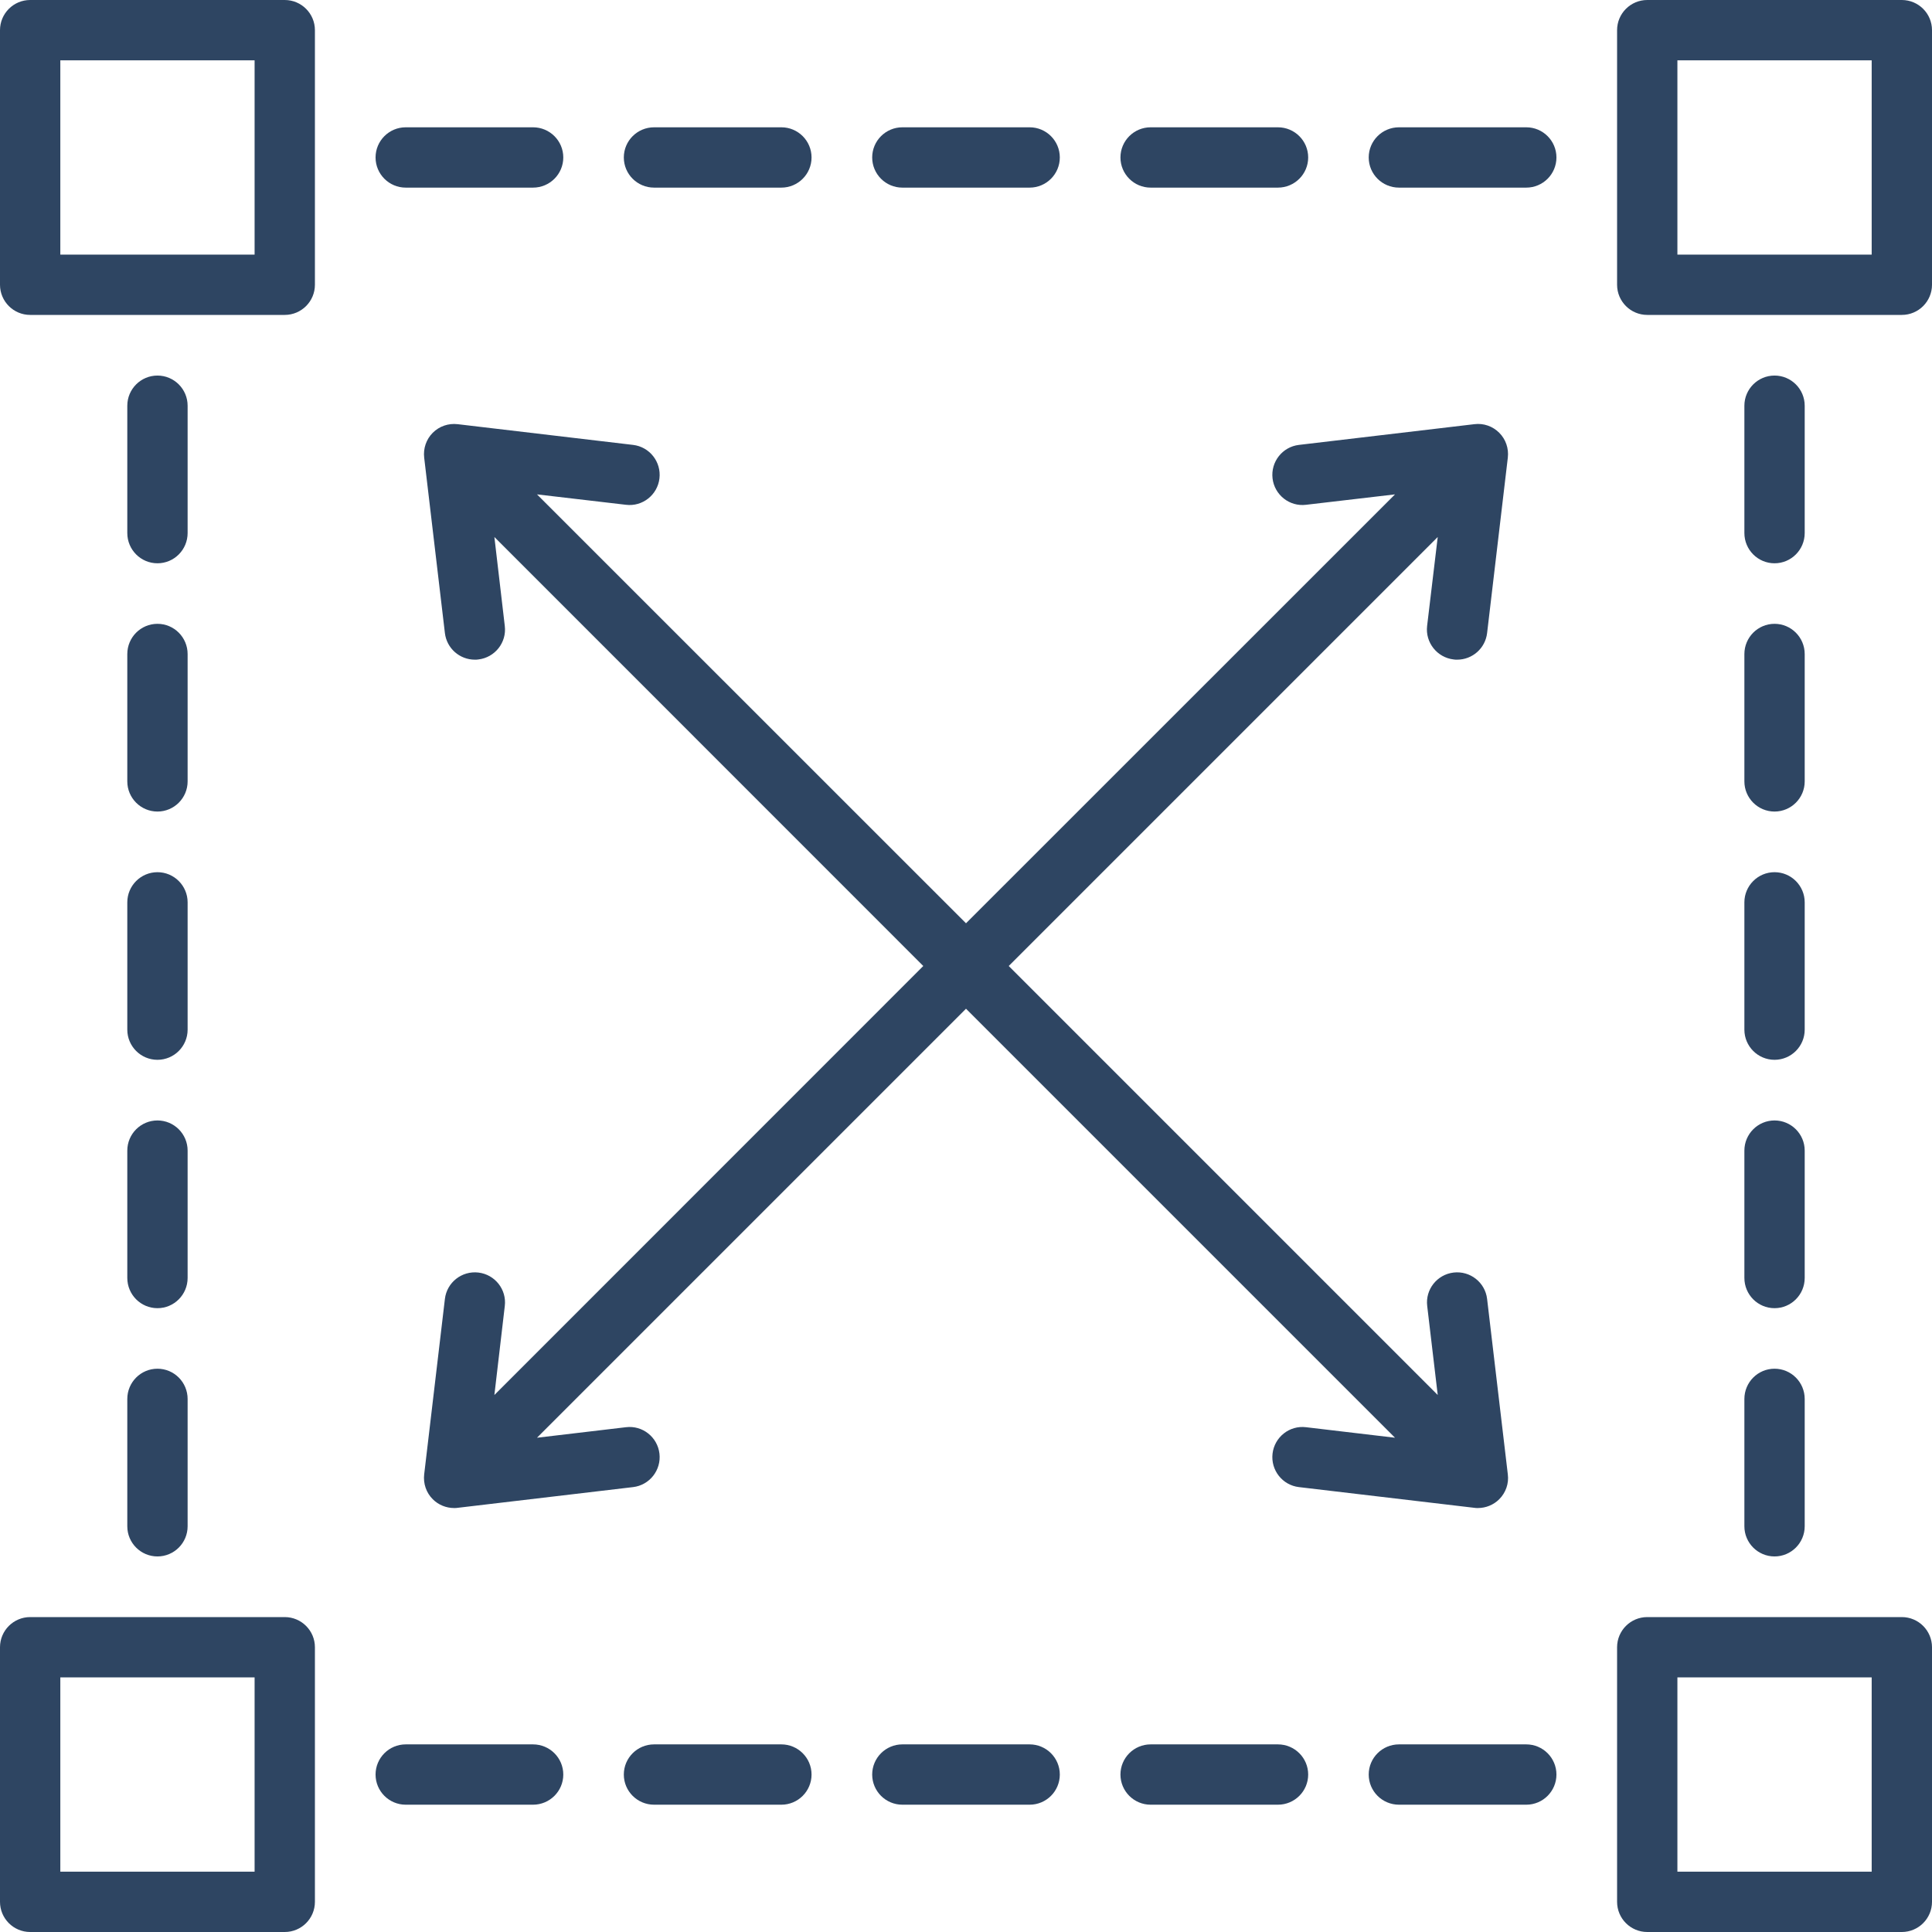 <svg width="18" height="18" viewBox="0 0 18 18" fill="none" xmlns="http://www.w3.org/2000/svg">
<path d="M13.296 5.832L13.395 5.003L9.398 9L13.395 12.997L13.297 12.168C13.278 12.014 13.389 11.874 13.543 11.856C13.697 11.838 13.837 11.948 13.855 12.102L14.048 13.736C14.059 13.822 14.029 13.907 13.968 13.968C13.915 14.021 13.843 14.05 13.769 14.05C13.758 14.05 13.747 14.05 13.736 14.048L12.102 13.855C11.948 13.837 11.838 13.697 11.856 13.543C11.874 13.389 12.014 13.278 12.168 13.297L12.997 13.395L9 9.398L5.003 13.395L5.832 13.297C5.986 13.278 6.126 13.389 6.144 13.543C6.162 13.697 6.052 13.837 5.898 13.855L4.264 14.048C4.253 14.05 4.242 14.05 4.231 14.05C4.157 14.05 4.085 14.021 4.032 13.968C3.971 13.907 3.942 13.822 3.952 13.736L4.145 12.102C4.163 11.948 4.303 11.838 4.457 11.856C4.611 11.874 4.722 12.014 4.703 12.168L4.606 12.997L8.602 9L4.606 5.003L4.703 5.832C4.722 5.986 4.611 6.126 4.457 6.144C4.446 6.146 4.435 6.146 4.424 6.146C4.283 6.146 4.162 6.041 4.145 5.898L3.952 4.264C3.942 4.179 3.971 4.093 4.032 4.032C4.093 3.971 4.178 3.942 4.264 3.952L5.898 4.145C6.052 4.163 6.162 4.303 6.144 4.457C6.126 4.611 5.986 4.722 5.832 4.703L5.003 4.606L9 8.602L12.997 4.606L12.168 4.703C12.014 4.722 11.874 4.611 11.856 4.457C11.838 4.303 11.948 4.163 12.102 4.145L13.736 3.952C13.822 3.941 13.907 3.971 13.968 4.032C14.029 4.093 14.058 4.178 14.048 4.264L13.855 5.898C13.838 6.041 13.717 6.146 13.576 6.146C13.565 6.146 13.554 6.146 13.543 6.144C13.389 6.126 13.278 5.986 13.296 5.832ZM2.934 0.281V2.653C2.934 2.808 2.808 2.934 2.653 2.934H0.281C0.126 2.934 0 2.808 0 2.653V0.281C0 0.126 0.126 0 0.281 0H2.653C2.808 0 2.934 0.126 2.934 0.281ZM2.372 0.562H0.562V2.372H2.372V0.562ZM2.934 15.347V17.719C2.934 17.874 2.808 18 2.653 18H0.281C0.126 18 0 17.874 0 17.719V15.347C0 15.192 0.126 15.066 0.281 15.066H2.653C2.808 15.066 2.934 15.192 2.934 15.347ZM2.372 15.628H0.562V17.438H2.372V15.628ZM18 0.281V2.653C18 2.808 17.874 2.934 17.719 2.934H15.347C15.192 2.934 15.066 2.808 15.066 2.653V0.281C15.066 0.126 15.192 0 15.347 0H17.719C17.874 0 18 0.126 18 0.281ZM17.438 0.562H15.628V2.372H17.438V0.562ZM18 15.347V17.719C18 17.874 17.874 18 17.719 18H15.347C15.192 18 15.066 17.874 15.066 17.719V15.347C15.066 15.192 15.192 15.066 15.347 15.066H17.719C17.874 15.066 18 15.192 18 15.347ZM17.438 15.628H15.628V17.438H17.438V15.628ZM3.78 1.748H4.966C5.122 1.748 5.248 1.622 5.248 1.467C5.248 1.312 5.122 1.186 4.966 1.186H3.78C3.625 1.186 3.499 1.312 3.499 1.467C3.499 1.622 3.625 1.748 3.78 1.748ZM6.094 1.748H7.28C7.435 1.748 7.561 1.622 7.561 1.467C7.561 1.312 7.435 1.186 7.28 1.186H6.094C5.938 1.186 5.812 1.312 5.812 1.467C5.812 1.622 5.938 1.748 6.094 1.748ZM8.407 1.748H9.593C9.748 1.748 9.874 1.622 9.874 1.467C9.874 1.312 9.748 1.186 9.593 1.186H8.407C8.252 1.186 8.126 1.312 8.126 1.467C8.126 1.622 8.252 1.748 8.407 1.748ZM10.72 1.748H11.906C12.062 1.748 12.188 1.622 12.188 1.467C12.188 1.312 12.062 1.186 11.906 1.186H10.72C10.565 1.186 10.439 1.312 10.439 1.467C10.439 1.622 10.565 1.748 10.72 1.748ZM14.22 1.186H13.034C12.878 1.186 12.752 1.312 12.752 1.467C12.752 1.622 12.878 1.748 13.034 1.748H14.22C14.375 1.748 14.501 1.622 14.501 1.467C14.501 1.312 14.375 1.186 14.22 1.186ZM4.966 16.252H3.78C3.625 16.252 3.499 16.378 3.499 16.533C3.499 16.688 3.625 16.814 3.78 16.814H4.966C5.122 16.814 5.248 16.688 5.248 16.533C5.248 16.378 5.122 16.252 4.966 16.252ZM7.28 16.252H6.094C5.938 16.252 5.812 16.378 5.812 16.533C5.812 16.688 5.938 16.814 6.094 16.814H7.28C7.435 16.814 7.561 16.688 7.561 16.533C7.561 16.378 7.435 16.252 7.28 16.252ZM9.593 16.252H8.407C8.252 16.252 8.126 16.378 8.126 16.533C8.126 16.688 8.252 16.814 8.407 16.814H9.593C9.748 16.814 9.874 16.688 9.874 16.533C9.874 16.378 9.748 16.252 9.593 16.252ZM11.906 16.252H10.72C10.565 16.252 10.439 16.378 10.439 16.533C10.439 16.688 10.565 16.814 10.72 16.814H11.906C12.062 16.814 12.188 16.688 12.188 16.533C12.188 16.378 12.062 16.252 11.906 16.252ZM14.22 16.252H13.034C12.878 16.252 12.752 16.378 12.752 16.533C12.752 16.688 12.878 16.814 13.034 16.814H14.22C14.375 16.814 14.501 16.688 14.501 16.533C14.501 16.378 14.375 16.252 14.22 16.252ZM16.533 5.248C16.688 5.248 16.814 5.122 16.814 4.966V3.78C16.814 3.625 16.688 3.499 16.533 3.499C16.378 3.499 16.252 3.625 16.252 3.78V4.966C16.252 5.122 16.378 5.248 16.533 5.248ZM16.252 7.28C16.252 7.435 16.378 7.561 16.533 7.561C16.688 7.561 16.814 7.435 16.814 7.28V6.094C16.814 5.938 16.688 5.812 16.533 5.812C16.378 5.812 16.252 5.938 16.252 6.094V7.28ZM16.252 9.593C16.252 9.748 16.378 9.874 16.533 9.874C16.688 9.874 16.814 9.748 16.814 9.593V8.407C16.814 8.252 16.688 8.126 16.533 8.126C16.378 8.126 16.252 8.252 16.252 8.407V9.593ZM16.252 11.906C16.252 12.062 16.378 12.188 16.533 12.188C16.688 12.188 16.814 12.062 16.814 11.906V10.72C16.814 10.565 16.688 10.439 16.533 10.439C16.378 10.439 16.252 10.565 16.252 10.72V11.906ZM16.252 14.22C16.252 14.375 16.378 14.501 16.533 14.501C16.688 14.501 16.814 14.375 16.814 14.22V13.034C16.814 12.878 16.688 12.752 16.533 12.752C16.378 12.752 16.252 12.878 16.252 13.034V14.22ZM1.467 5.248C1.622 5.248 1.748 5.122 1.748 4.966V3.78C1.748 3.625 1.622 3.499 1.467 3.499C1.312 3.499 1.186 3.625 1.186 3.78V4.966C1.186 5.122 1.312 5.248 1.467 5.248ZM1.186 7.28C1.186 7.435 1.312 7.561 1.467 7.561C1.622 7.561 1.748 7.435 1.748 7.28V6.094C1.748 5.938 1.622 5.812 1.467 5.812C1.312 5.812 1.186 5.938 1.186 6.094V7.28ZM1.186 9.593C1.186 9.748 1.312 9.874 1.467 9.874C1.622 9.874 1.748 9.748 1.748 9.593V8.407C1.748 8.252 1.622 8.126 1.467 8.126C1.312 8.126 1.186 8.252 1.186 8.407V9.593ZM1.186 11.906C1.186 12.062 1.312 12.188 1.467 12.188C1.622 12.188 1.748 12.062 1.748 11.906V10.72C1.748 10.565 1.622 10.439 1.467 10.439C1.312 10.439 1.186 10.565 1.186 10.72V11.906ZM1.186 14.22C1.186 14.375 1.312 14.501 1.467 14.501C1.622 14.501 1.748 14.375 1.748 14.22V13.034C1.748 12.878 1.622 12.752 1.467 12.752C1.312 12.752 1.186 12.878 1.186 13.034V14.22Z" fill="#2E4562"/>
</svg>
